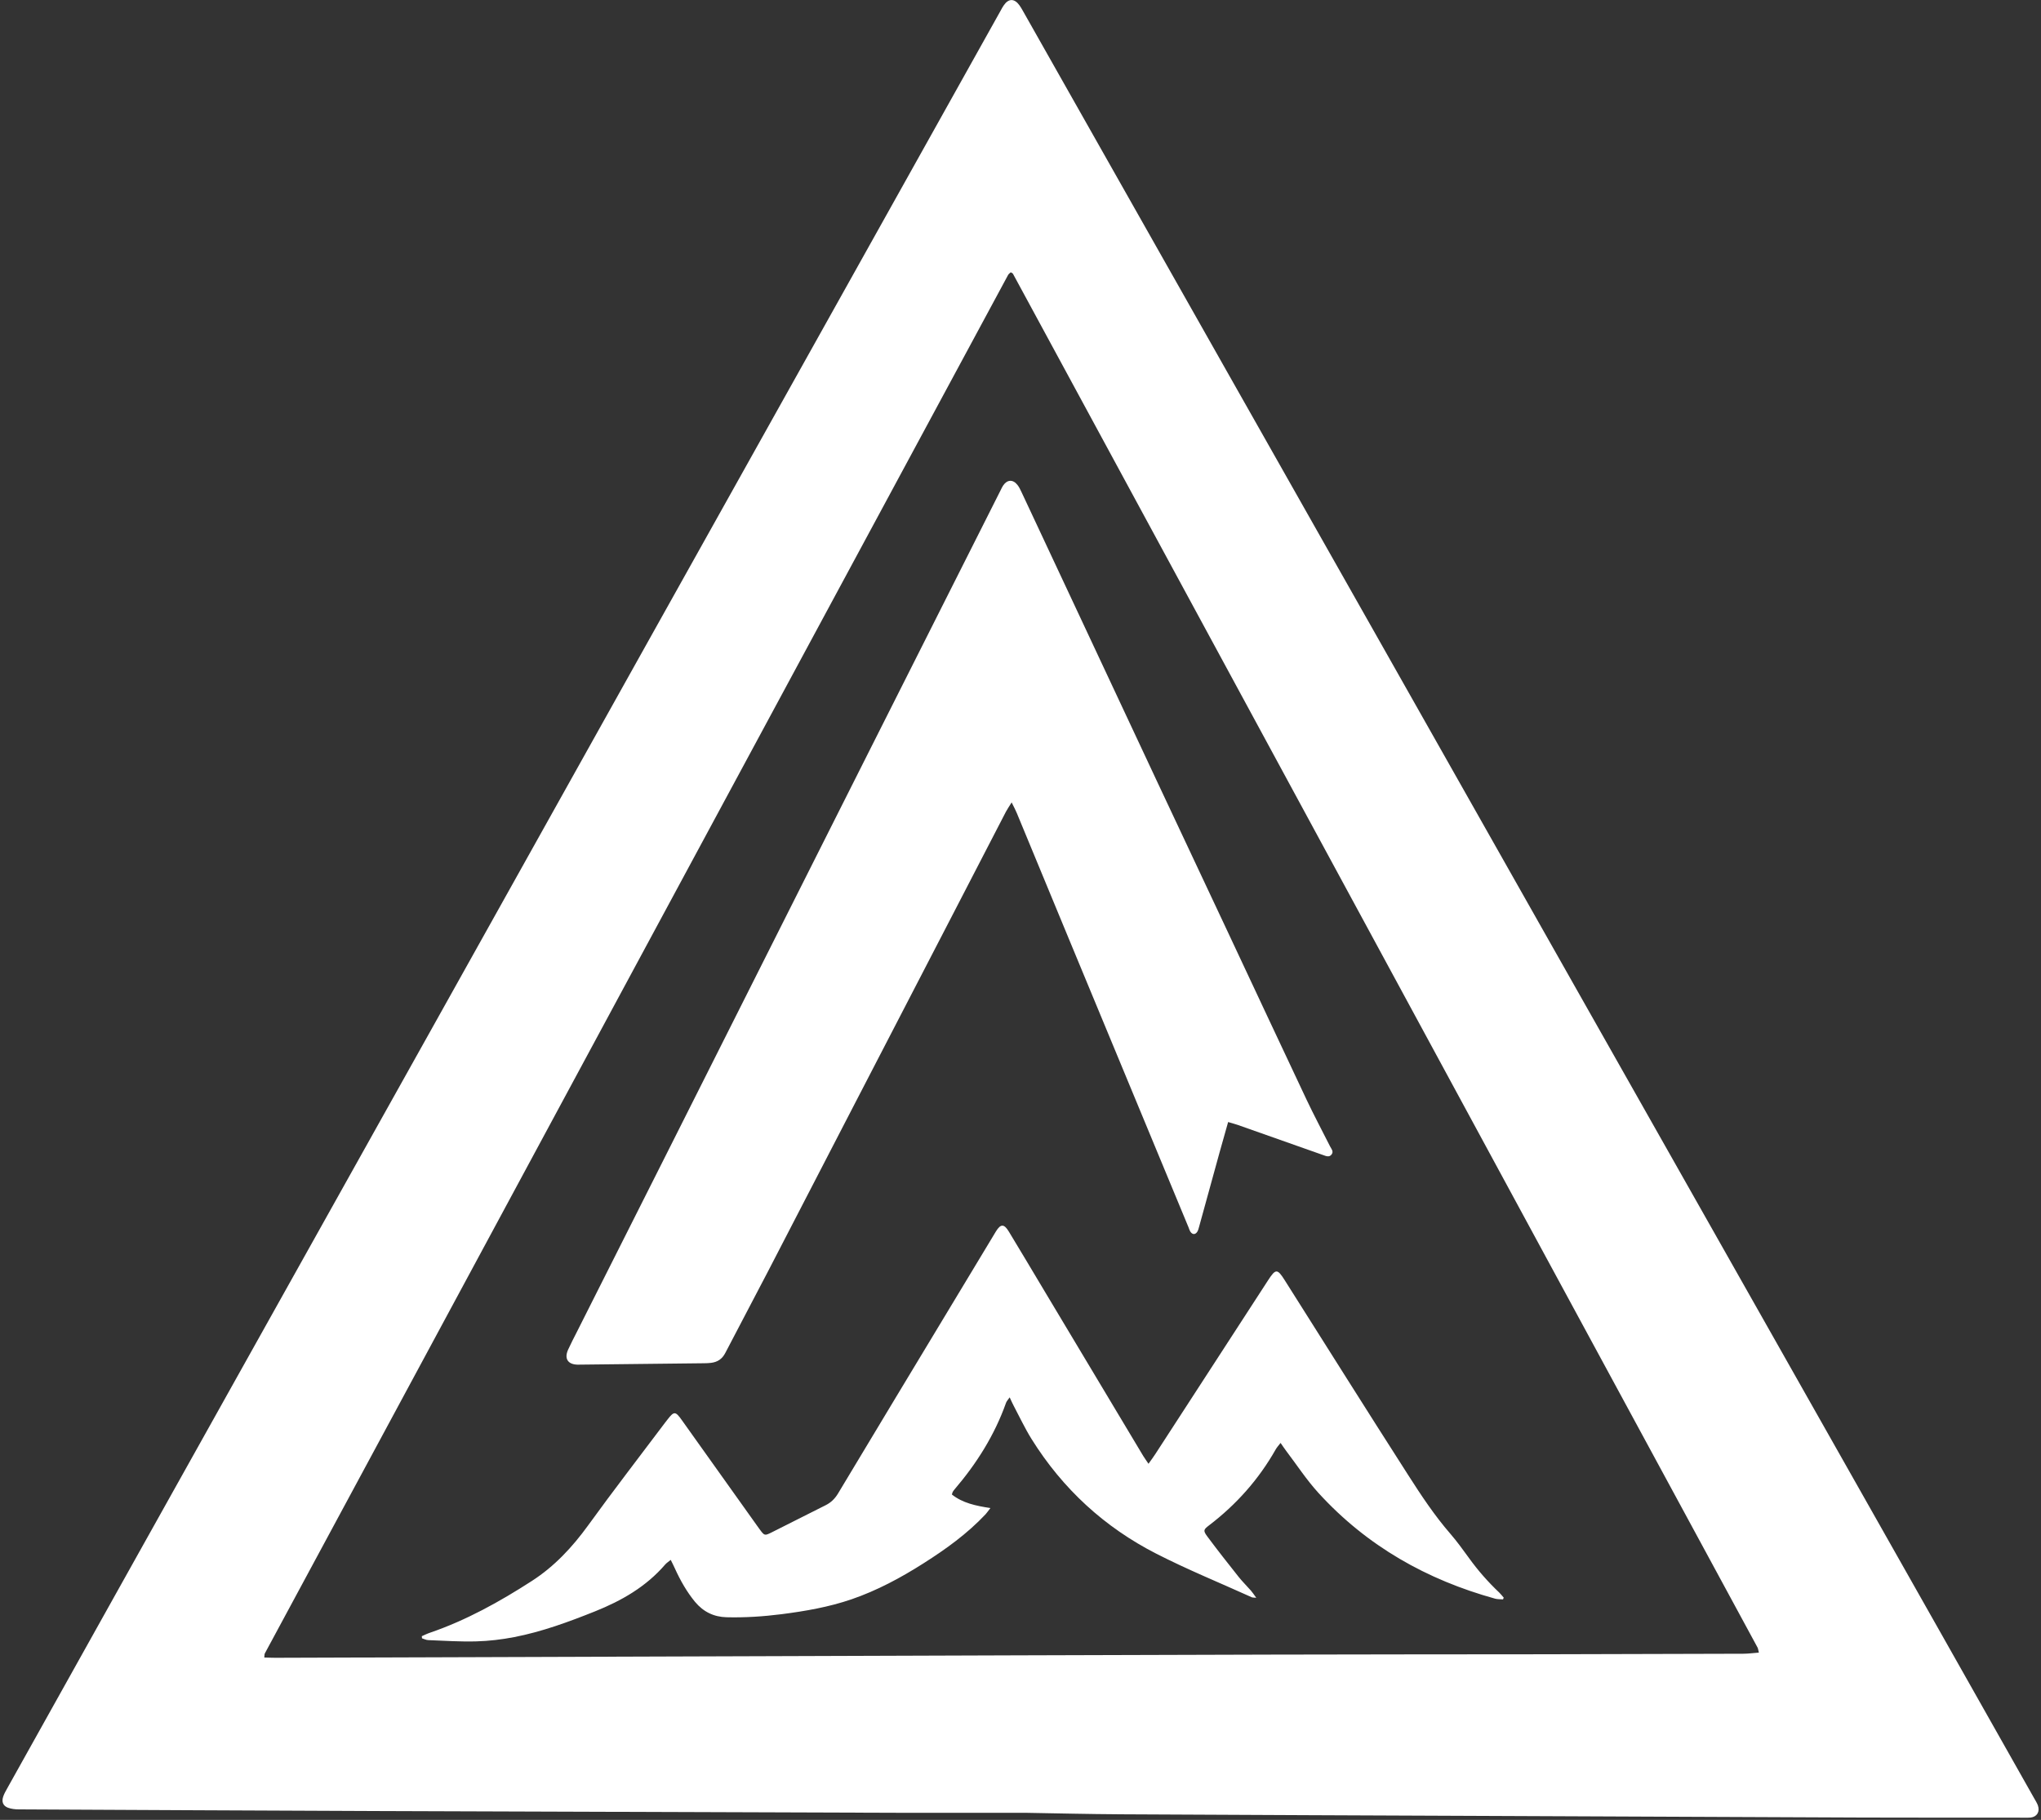 <svg width="756" height="674" viewBox="0 0 756 674" fill="none" xmlns="http://www.w3.org/2000/svg">
<rect x="0" y="0" width="756" height="674" fill="#333333" stroke="none"/>
<path d="M380.552 671.396C364.647 671.396 350.884 671.421 337.143 671.396C271.477 671.199 205.811 670.978 140.145 670.732C95.725 670.559 51.305 670.338 6.884 670.116C5.567 670.116 4.179 669.944 2.955 669.501C1.12 668.812 0.532 667.311 1.191 665.366C1.544 664.332 2.085 663.372 2.626 662.412C16.107 638.267 29.589 614.146 43.07 590C60.245 559.283 77.421 528.541 94.596 497.824C116.194 459.205 137.793 420.587 159.391 381.944C186.26 333.85 213.129 285.756 239.997 237.662C259.69 202.415 279.406 167.194 299.099 131.948C322.98 89.244 346.837 46.54 370.717 3.811C371.047 3.196 371.376 2.58 371.776 2.014C373.564 -0.619 375.729 -0.644 377.611 1.965C378.082 2.605 378.458 3.294 378.858 3.983C404.362 49.075 429.866 94.166 455.394 139.233C473.651 171.501 491.956 203.769 510.213 236.062C535.247 280.267 560.257 324.497 585.267 368.727C603.477 400.921 621.711 433.091 639.922 465.285C666.038 511.41 692.13 557.511 718.222 603.636C729.963 624.41 741.703 645.183 753.443 665.957C753.937 666.818 754.479 667.68 754.831 668.59C755.678 670.953 754.549 672.849 752.196 673.144C751.443 673.242 750.667 673.193 749.891 673.193C729.986 673.193 710.082 673.193 690.177 673.144C644.416 672.972 598.654 672.75 552.869 672.553C507.014 672.356 461.135 672.184 415.279 671.938C402.974 671.864 390.669 671.569 380.528 671.396H380.552ZM374.388 100.837C374.035 101.181 373.611 101.452 373.4 101.846C281.618 271.997 189.836 442.173 98.101 612.349C97.937 612.669 97.984 613.112 97.89 613.875C99.325 613.9 100.642 613.974 101.936 613.974C162.026 613.777 222.116 613.58 282.23 613.383C345.213 613.186 408.197 612.94 471.157 612.792C504.614 612.694 538.094 612.718 571.55 612.669C596.254 612.62 620.982 612.546 645.686 612.472C647.568 612.472 649.451 612.201 651.498 612.054C651.262 611.168 651.239 610.626 651.027 610.208C559.104 440.598 467.158 270.988 375.211 101.403C375.094 101.181 374.764 101.083 374.388 100.837Z" fill="white"/>
<path d="M454.926 415.492C453.773 419.554 452.738 423.172 451.726 426.839C449.185 436.02 446.668 445.176 444.15 454.357C443.986 454.923 443.844 455.538 443.562 456.055C442.809 457.36 441.656 457.36 440.856 456.055C440.598 455.637 440.48 455.144 440.292 454.677C425.493 418.987 410.67 383.298 395.871 347.609C389.448 332.127 383.049 316.621 376.626 301.115C376.155 299.958 375.543 298.85 374.72 297.176C373.802 298.678 373.143 299.613 372.602 300.622C365.991 313.347 359.427 326.097 352.839 338.822C340.605 362.426 328.37 386.03 316.159 409.634C305.642 429.965 295.126 450.32 284.585 470.651C279.315 480.816 273.927 490.907 268.657 501.073C267.48 503.362 265.739 504.445 263.41 504.74C262.563 504.863 261.693 504.863 260.822 504.888C245.341 505.06 229.86 505.232 214.402 505.405C214.214 505.405 214.025 505.405 213.814 505.405C210.261 505.282 208.943 503.091 210.449 499.817C211.437 497.651 212.543 495.51 213.625 493.393C224.425 471.955 235.224 450.517 246.023 429.079C261.975 397.402 277.903 365.724 293.831 334.047C303.243 315.366 312.63 296.684 322.041 278.003C338.252 245.809 354.486 213.59 370.72 181.396C370.979 180.854 371.238 180.313 371.567 179.821C373.049 177.605 375.19 177.482 376.837 179.55C377.449 180.313 377.896 181.223 378.32 182.134C395.071 217.873 411.823 253.636 428.575 289.399C437.257 307.908 445.962 326.392 454.667 344.902C464.408 365.651 474.125 386.449 483.912 407.173C486.688 413.031 489.723 418.741 492.641 424.525C493.111 425.461 494.076 426.421 493.253 427.528C492.382 428.734 491.182 428.168 490.076 427.774C479.512 424.033 468.972 420.317 458.408 416.6C457.42 416.255 456.408 416.009 454.949 415.566L454.926 415.492Z" fill="white"/>
<path d="M425.422 542.103C426.527 540.552 427.28 539.543 427.963 538.485C441.891 517.022 455.819 495.559 469.748 474.096C472.524 469.814 473.159 469.838 475.889 474.17C491.111 498.242 506.263 522.363 521.627 546.336C526.426 553.843 531.367 561.301 537.202 568.021C539.649 570.851 541.86 573.903 544.072 576.955C547.436 581.632 551.201 585.914 555.342 589.828C555.93 590.394 556.448 591.083 556.989 591.699C556.895 591.92 556.824 592.117 556.73 592.338C555.742 592.265 554.707 592.338 553.765 592.068C528.614 585.102 506.404 572.697 488.335 552.883C483.982 548.108 480.359 542.57 476.43 537.377C475.794 536.54 475.206 535.654 474.336 534.399C473.583 535.359 473.018 535.974 472.595 536.688C466.242 547.936 457.89 557.265 447.82 564.944C445.797 566.495 445.585 566.864 447.208 569.054C450.973 574.125 454.902 579.097 458.807 584.019C460.219 585.791 461.843 587.367 463.348 589.09C463.96 589.779 464.454 590.566 465.325 591.748C464.36 591.649 463.96 591.699 463.654 591.551C451.843 586.21 439.821 581.312 428.268 575.405C409.235 565.682 393.683 551.53 382.06 532.897C379.613 528.959 377.613 524.677 375.425 520.542C374.978 519.705 374.602 518.819 373.99 517.514C373.331 518.474 372.861 518.942 372.649 519.532C368.367 531.593 361.708 542.078 353.568 551.604C353.309 551.899 353.097 552.219 352.886 552.563C352.791 552.736 352.768 552.933 352.58 553.499C356.579 556.674 361.426 557.683 366.861 558.52C366.061 559.529 365.614 560.218 365.073 560.809C358.273 568.045 350.345 573.731 342.133 578.949C333.663 584.339 324.864 589.065 315.406 592.314C306.983 595.194 298.301 596.695 289.502 597.827C282.702 598.689 275.926 599.132 269.103 598.959C264.421 598.836 260.539 596.966 257.457 593.274C254.351 589.508 251.975 585.274 249.952 580.819C249.528 579.86 249.034 578.924 248.446 577.718C247.575 578.432 246.917 578.826 246.423 579.392C239.294 587.687 230.235 592.831 220.424 596.769C210.637 600.682 200.755 604.325 190.427 606.319C185.815 607.205 181.11 607.771 176.428 607.894C170.499 608.066 164.546 607.648 158.593 607.426C157.817 607.402 157.064 606.983 156.311 606.762C156.311 606.491 156.264 606.245 156.241 605.974C157.252 605.531 158.217 605.039 159.252 604.694C172.687 600.092 185.062 593.225 197.038 585.496C205.32 580.155 211.978 573.042 217.86 564.919C227.13 552.096 236.823 539.568 246.328 526.916C246.634 526.523 246.94 526.129 247.246 525.735C249.669 522.609 250.187 522.609 252.54 525.932C261.857 538.977 271.15 552.047 280.467 565.116C280.75 565.51 281.032 565.928 281.338 566.322C283.149 568.784 283.196 568.833 285.832 567.528C292.513 564.206 299.148 560.784 305.83 557.461C307.806 556.477 309.265 555.049 310.442 553.08C324.346 529.919 338.298 506.783 352.25 483.671C357.779 474.49 363.308 465.285 368.861 456.129C370.626 453.224 371.896 453.175 373.684 456.129C378.013 463.267 382.272 470.429 386.554 477.591C398.835 498.119 411.14 518.671 423.445 539.198C423.939 540.011 424.528 540.798 425.398 542.103H425.422Z" fill="white"/>
</svg>
